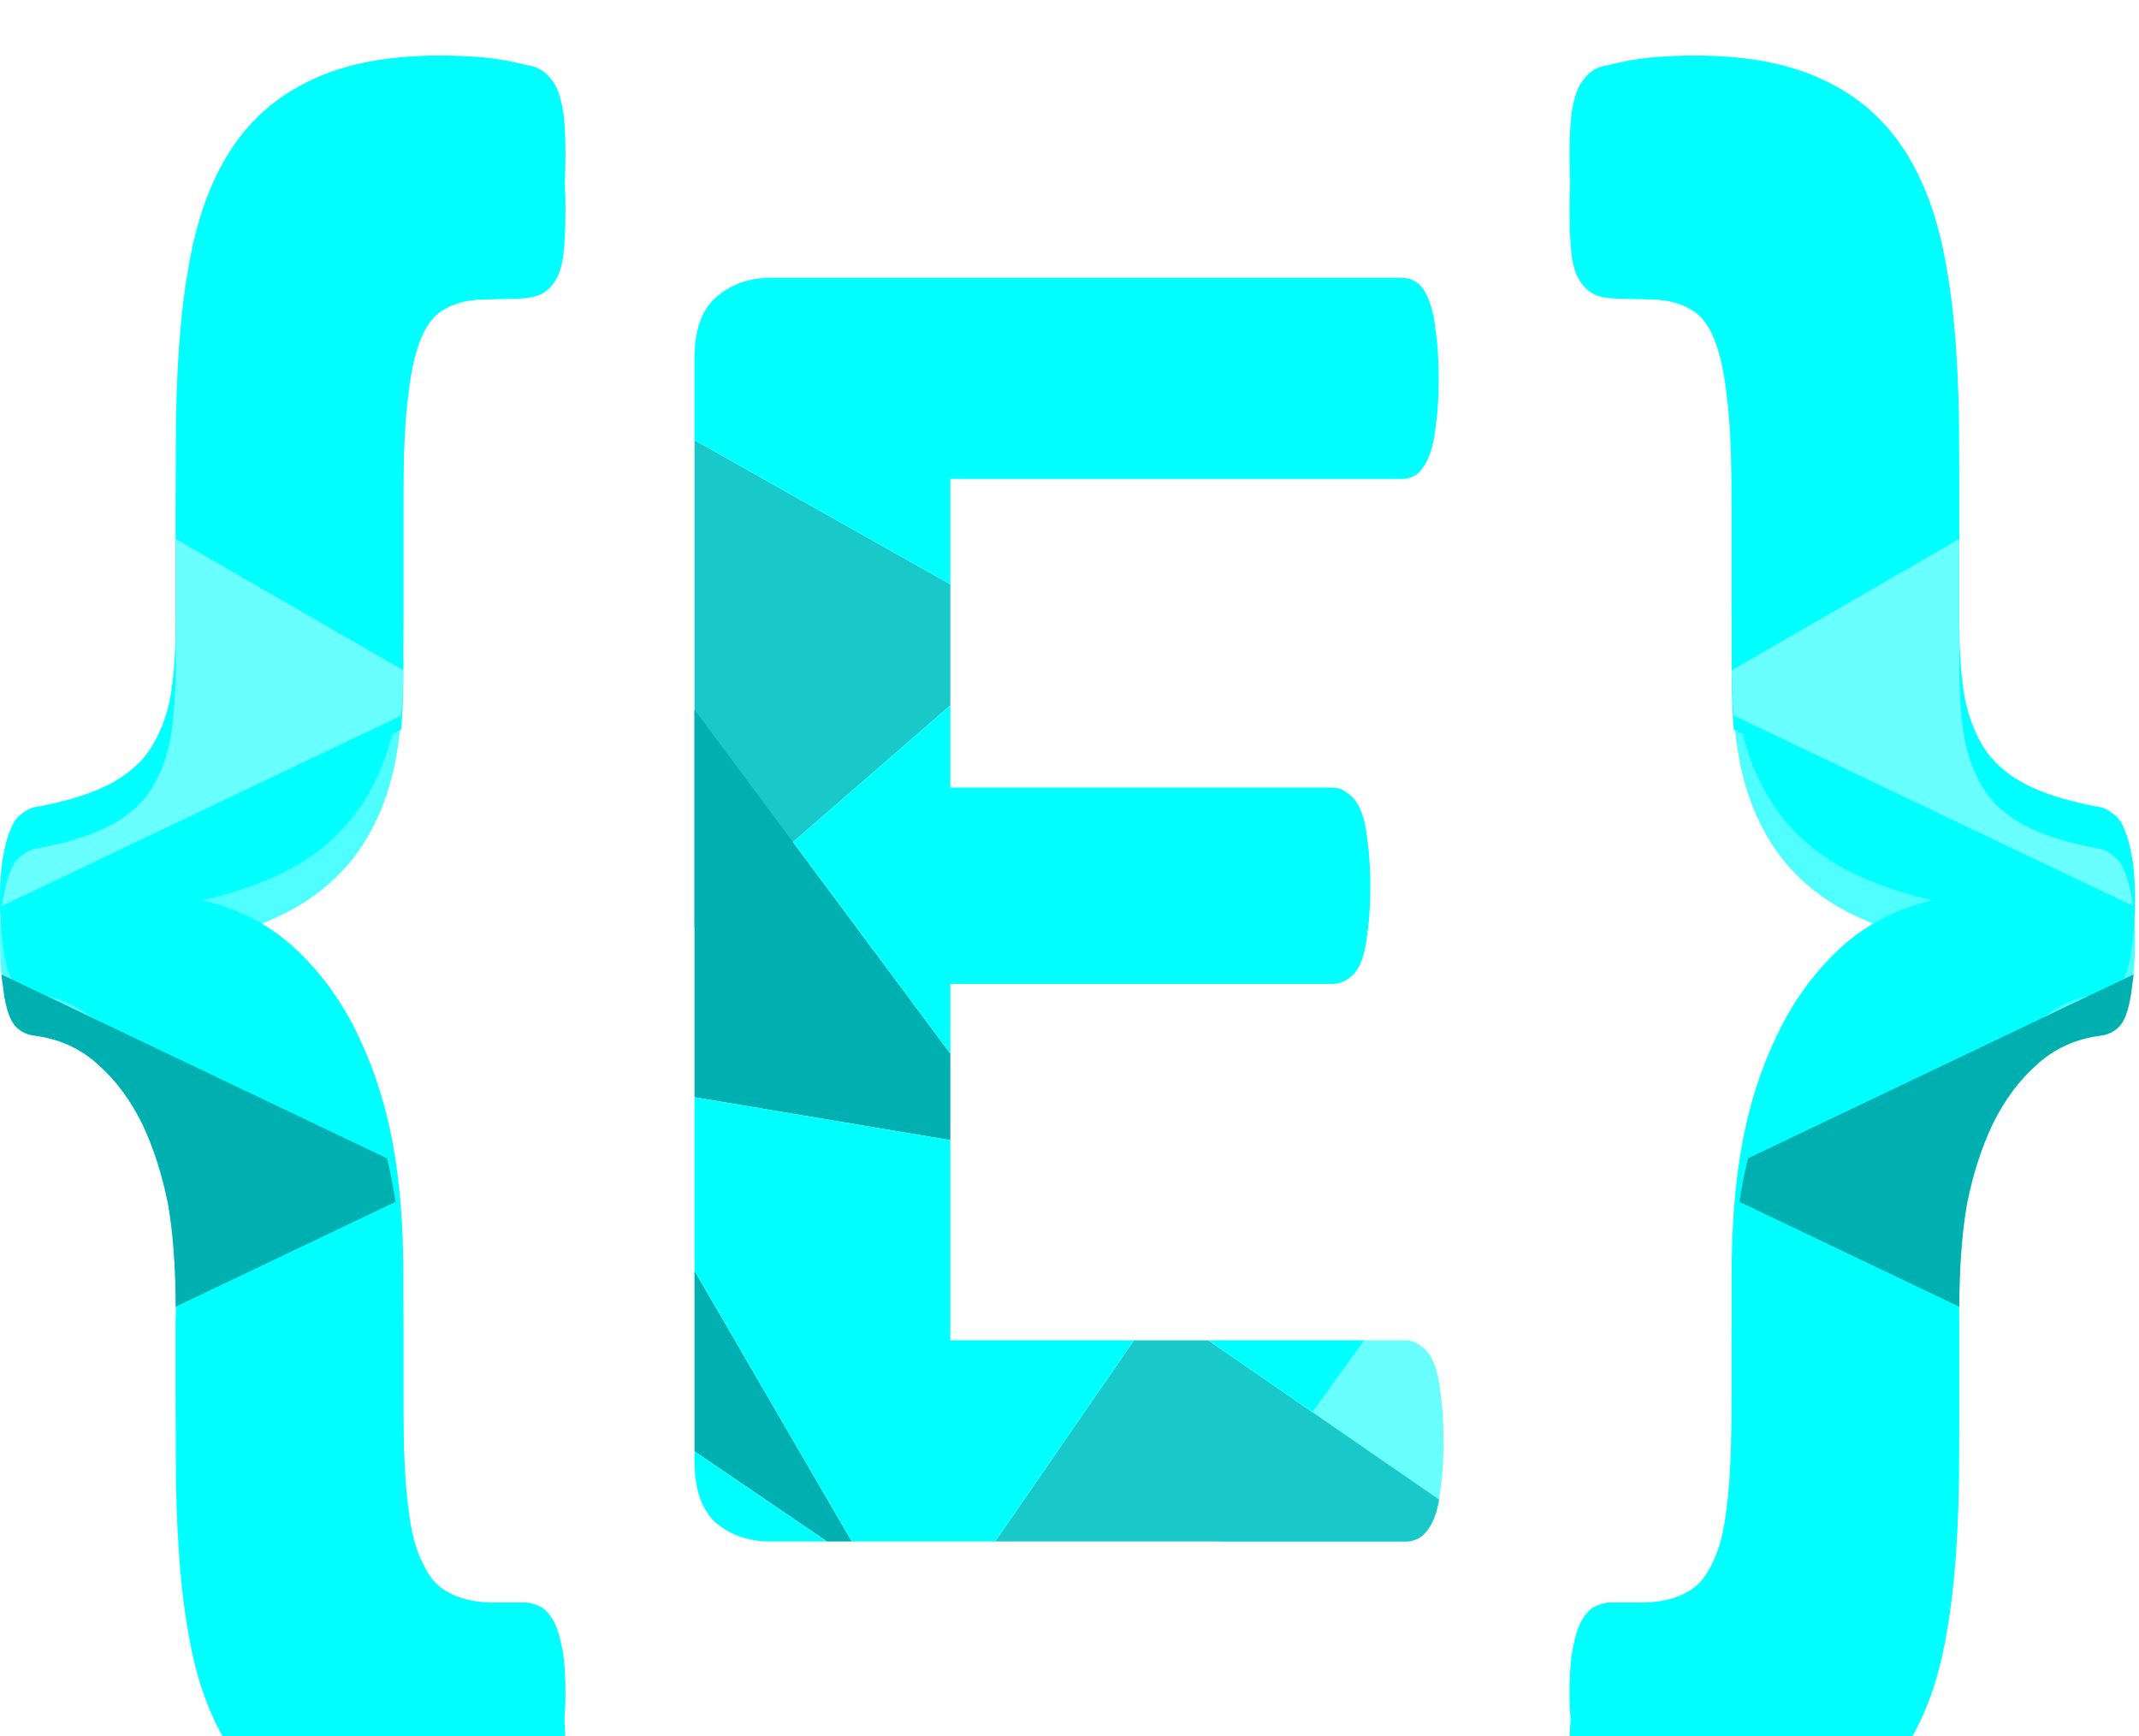 <svg width="154" height="125" viewBox="0 0 154 125" fill="none" xmlns="http://www.w3.org/2000/svg">
<g filter="url(#filter0_i)">
<path d="M-2.28882e-05 60.75C-2.28882e-05 62.062 0.07 63.141 0.211 63.984C0.305 64.828 0.445 65.508 0.633 66.023C0.82 66.539 1.078 66.914 1.406 67.148C1.734 67.383 2.109 67.523 2.531 67.57C4.312 67.805 5.836 68.508 7.102 69.68C8.367 70.805 9.422 72.234 10.266 73.969C11.062 75.656 11.672 77.555 12.094 79.664C12.469 81.773 12.656 84.398 12.656 87.539V96.609C12.656 101.953 12.961 106.289 13.57 109.617C14.133 112.992 15.164 115.805 16.664 118.055C18.117 120.305 20.062 122.016 22.5 123.188C24.938 124.359 27.984 124.945 31.641 124.945C32.812 124.945 33.891 124.875 34.875 124.734C35.859 124.641 36.938 124.477 38.109 124.242C38.484 124.148 38.836 123.984 39.164 123.75C39.445 123.516 39.703 123.164 39.938 122.695C40.172 122.227 40.359 121.594 40.5 120.797C40.641 120.047 40.711 119.062 40.711 117.844C40.711 116.625 40.641 115.617 40.5 114.82C40.359 114.023 40.172 113.367 39.938 112.852C39.656 112.336 39.352 111.961 39.023 111.727C38.648 111.539 38.273 111.422 37.898 111.375H35.227C34.055 111.328 33.094 111.094 32.344 110.672C31.547 110.297 30.914 109.594 30.445 108.562C29.93 107.578 29.578 106.219 29.391 104.484C29.156 102.75 29.039 100.102 29.039 96.539V87.75C29.039 84.188 28.781 81.023 28.266 78.258C27.75 75.492 26.93 72.938 25.805 70.594C24.68 68.203 23.203 66.141 21.375 64.406C19.5 62.625 17.227 61.43 14.555 60.82C17.227 60.211 19.5 59.367 21.375 58.289C23.203 57.211 24.68 55.875 25.805 54.281C26.93 52.688 27.75 50.836 28.266 48.727C28.781 46.617 29.039 43.758 29.039 40.148V28.406C29.039 24.844 29.156 22.219 29.391 20.531C29.578 18.797 29.883 17.414 30.305 16.383C30.727 15.352 31.289 14.648 31.992 14.273C32.695 13.852 33.562 13.617 34.594 13.57L37.125 13.5C37.828 13.5 38.414 13.406 38.883 13.219C39.352 12.984 39.727 12.633 40.008 12.164C40.289 11.695 40.477 11.062 40.57 10.266C40.664 9.422 40.711 8.367 40.711 7.102C40.711 5.93 40.664 4.945 40.57 4.148C40.43 3.305 40.242 2.648 40.008 2.18C39.727 1.711 39.422 1.359 39.094 1.125C38.766 0.891 38.391 0.75 37.969 0.703C36.891 0.422 35.859 0.234 34.875 0.141C33.891 0.047 32.812 0 31.641 0C27.938 0 24.867 0.586 22.43 1.758C19.992 2.883 18.047 4.57 16.594 6.82C15.141 9.07 14.133 11.883 13.57 15.258C12.961 18.586 12.656 22.945 12.656 28.336V40.43C12.656 43.336 12.469 45.516 12.094 46.969C11.719 48.375 11.156 49.547 10.406 50.484C9.609 51.422 8.578 52.172 7.312 52.734C6.047 53.297 4.523 53.742 2.742 54.07C2.32 54.117 1.945 54.281 1.617 54.562C1.242 54.797 0.961 55.172 0.773 55.688C0.539 56.203 0.352 56.883 0.211 57.727C0.07 58.523 -2.28882e-05 59.531 -2.28882e-05 60.75Z" fill="#00FFFF"/>
<g filter="url(#filter1_i)">
<path fill-rule="evenodd" clip-rule="evenodd" d="M12.654 86.924L28.458 79.387C28.846 81.875 29.039 84.663 29.039 87.75V96.539C29.039 100.102 29.156 102.75 29.391 104.484C29.578 106.219 29.93 107.578 30.445 108.562C30.914 109.594 31.547 110.297 32.344 110.672C33.094 111.094 34.055 111.328 35.227 111.375H37.898C38.273 111.422 38.648 111.539 39.023 111.727C39.352 111.961 39.656 112.336 39.938 112.852C40.172 113.367 40.359 114.023 40.5 114.82C40.641 115.617 40.711 116.625 40.711 117.844C40.711 119.062 40.641 120.047 40.5 120.797C40.359 121.594 40.172 122.227 39.938 122.695C39.703 123.164 39.445 123.516 39.164 123.75C38.836 123.984 38.484 124.148 38.109 124.242C36.938 124.477 35.859 124.641 34.875 124.734C33.891 124.875 32.812 124.945 31.641 124.945C27.984 124.945 24.938 124.359 22.5 123.188C20.062 122.016 18.117 120.305 16.664 118.055C15.164 115.805 14.133 112.992 13.57 109.617C12.961 106.289 12.656 101.953 12.656 96.609V87.539C12.656 87.332 12.655 87.126 12.654 86.924ZM0.134 58.24L28.885 44.529C28.988 43.218 29.039 41.758 29.039 40.148V28.406C29.039 24.844 29.156 22.219 29.391 20.531C29.578 18.797 29.883 17.414 30.305 16.383C30.727 15.352 31.289 14.648 31.992 14.273C32.695 13.852 33.562 13.617 34.594 13.57L37.125 13.5C37.828 13.5 38.414 13.406 38.883 13.219C39.352 12.984 39.727 12.633 40.008 12.164C40.289 11.695 40.477 11.062 40.57 10.266C40.664 9.422 40.711 8.367 40.711 7.102C40.711 5.93 40.664 4.945 40.57 4.148C40.43 3.305 40.242 2.648 40.008 2.18C39.727 1.711 39.422 1.359 39.094 1.125C38.766 0.891 38.391 0.75 37.969 0.703C36.891 0.422 35.859 0.234 34.875 0.141C33.891 0.047 32.812 0 31.641 0C27.938 0 24.867 0.586 22.43 1.758C19.992 2.883 18.047 4.57 16.594 6.82C15.141 9.07 14.133 11.883 13.57 15.258C12.961 18.586 12.656 22.945 12.656 28.336V40.43C12.656 43.336 12.469 45.516 12.094 46.969C11.719 48.375 11.156 49.547 10.406 50.484C9.609 51.422 8.578 52.172 7.312 52.734C6.047 53.297 4.523 53.742 2.742 54.07C2.32 54.117 1.945 54.281 1.617 54.562C1.242 54.797 0.961 55.172 0.773 55.688C0.539 56.203 0.352 56.883 0.211 57.727C0.182 57.889 0.157 58.06 0.134 58.24Z" fill="#00FFFF"/>
</g>
<g filter="url(#filter2_i)">
<path fill-rule="evenodd" clip-rule="evenodd" d="M28.885 44.529L0.134 58.24C0.156 58.06 0.182 57.889 0.211 57.727C0.352 56.883 0.539 56.203 0.773 55.688C0.961 55.172 1.242 54.797 1.617 54.562C1.945 54.281 2.32 54.117 2.742 54.07C4.523 53.742 6.047 53.297 7.312 52.734C8.578 52.172 9.609 51.422 10.406 50.484C11.156 49.547 11.719 48.375 12.094 46.969C12.469 45.516 12.656 43.336 12.656 40.43V31.803L12.656 31.803L29.031 41.256C29.012 42.435 28.964 43.526 28.885 44.529Z" fill="#6AFFFF"/>
</g>
<g filter="url(#filter3_i)">
<path fill-rule="evenodd" clip-rule="evenodd" d="M0.211 63.984C0.07 63.141 1.02299e-07 62.062 1.02299e-07 60.75C1.02299e-07 59.78 0.045 58.943 0.134 58.24L28.885 44.529C28.758 46.159 28.551 47.558 28.266 48.727C27.75 50.836 26.93 52.688 25.805 54.281C24.68 55.875 23.203 57.211 21.375 58.289C19.5 59.367 17.227 60.211 14.555 60.82C17.227 61.43 19.5 62.625 21.375 64.406C23.203 66.141 24.68 68.203 25.805 70.594C26.93 72.938 27.75 75.492 28.266 78.258C28.343 78.672 28.415 79.096 28.48 79.529L12.655 87.076C12.637 84.139 12.45 81.669 12.094 79.664C11.672 77.555 11.062 75.656 10.266 73.969C9.422 72.234 8.367 70.805 7.102 69.68C5.836 68.508 4.312 67.805 2.531 67.57C2.109 67.523 1.734 67.383 1.406 67.148C1.078 66.914 0.82 66.539 0.633 66.023C0.445 65.508 0.305 64.828 0.211 63.984Z" fill="#00FFFF" fill-opacity="0.69"/>
</g>
<g filter="url(#filter4_i)">
<path fill-rule="evenodd" clip-rule="evenodd" d="M0.103 63.157C0.133 63.454 0.169 63.73 0.211 63.984C0.305 64.828 0.445 65.508 0.633 66.023C0.82 66.539 1.078 66.914 1.406 67.148C1.734 67.383 2.109 67.523 2.531 67.57C4.312 67.805 5.836 68.508 7.102 69.68C8.367 70.805 9.422 72.234 10.266 73.969C11.062 75.656 11.672 77.555 12.094 79.664C12.45 81.669 12.637 84.139 12.655 87.076L28.48 79.529C28.415 79.096 28.343 78.672 28.266 78.258C28.148 77.626 28.014 77.005 27.865 76.396L0.103 63.157Z" fill="#00AFAF"/>
</g>
</g>
<g filter="url(#filter5_i)">
<path d="M153.711 60.75C153.711 62.062 153.641 63.141 153.5 63.984C153.406 64.828 153.266 65.508 153.078 66.023C152.891 66.539 152.633 66.914 152.305 67.148C151.977 67.383 151.602 67.523 151.18 67.57C149.398 67.805 147.875 68.508 146.609 69.68C145.344 70.805 144.289 72.234 143.445 73.969C142.648 75.656 142.039 77.555 141.617 79.664C141.242 81.773 141.055 84.398 141.055 87.539V96.609C141.055 101.953 140.75 106.289 140.141 109.617C139.578 112.992 138.547 115.805 137.047 118.055C135.594 120.305 133.648 122.016 131.211 123.188C128.773 124.359 125.727 124.945 122.07 124.945C120.898 124.945 119.82 124.875 118.836 124.734C117.852 124.641 116.773 124.477 115.602 124.242C115.227 124.148 114.875 123.984 114.547 123.75C114.266 123.516 114.008 123.164 113.773 122.695C113.539 122.227 113.352 121.594 113.211 120.797C113.07 120.047 113 119.062 113 117.844C113 116.625 113.07 115.617 113.211 114.82C113.352 114.023 113.539 113.367 113.773 112.852C114.055 112.336 114.359 111.961 114.687 111.727C115.062 111.539 115.437 111.422 115.812 111.375H118.484C119.656 111.328 120.617 111.094 121.367 110.672C122.164 110.297 122.797 109.594 123.266 108.562C123.781 107.578 124.133 106.219 124.32 104.484C124.555 102.75 124.672 100.102 124.672 96.539V87.75C124.672 84.188 124.93 81.023 125.445 78.258C125.961 75.492 126.781 72.938 127.906 70.594C129.031 68.203 130.508 66.141 132.336 64.406C134.211 62.625 136.484 61.43 139.156 60.82C136.484 60.211 134.211 59.367 132.336 58.289C130.508 57.211 129.031 55.875 127.906 54.281C126.781 52.688 125.961 50.836 125.445 48.727C124.93 46.617 124.672 43.758 124.672 40.148V28.406C124.672 24.844 124.555 22.219 124.32 20.531C124.133 18.797 123.828 17.414 123.406 16.383C122.984 15.352 122.422 14.648 121.719 14.273C121.016 13.852 120.148 13.617 119.117 13.57L116.586 13.5C115.883 13.5 115.297 13.406 114.828 13.219C114.359 12.984 113.984 12.633 113.703 12.164C113.422 11.695 113.234 11.062 113.141 10.266C113.047 9.422 113 8.367 113 7.102C113 5.93 113.047 4.945 113.141 4.148C113.281 3.305 113.469 2.648 113.703 2.18C113.984 1.711 114.289 1.359 114.617 1.125C114.945 0.891 115.32 0.75 115.742 0.703C116.82 0.422 117.852 0.234 118.836 0.141C119.82 0.047 120.898 0 122.07 0C125.773 0 128.844 0.586 131.281 1.758C133.719 2.883 135.664 4.57 137.117 6.82C138.57 9.07 139.578 11.883 140.141 15.258C140.75 18.586 141.055 22.945 141.055 28.336V40.43C141.055 43.336 141.242 45.516 141.617 46.969C141.992 48.375 142.555 49.547 143.305 50.484C144.102 51.422 145.133 52.172 146.398 52.734C147.664 53.297 149.187 53.742 150.969 54.07C151.391 54.117 151.766 54.281 152.094 54.562C152.469 54.797 152.75 55.172 152.937 55.688C153.172 56.203 153.359 56.883 153.5 57.727C153.641 58.523 153.711 59.531 153.711 60.75Z" fill="#00FFFF"/>
<g filter="url(#filter6_i)">
<path fill-rule="evenodd" clip-rule="evenodd" d="M141.057 86.924L125.253 79.387C124.865 81.875 124.672 84.663 124.672 87.75V96.539C124.672 100.102 124.555 102.75 124.32 104.484C124.133 106.219 123.781 107.578 123.266 108.562C122.797 109.594 122.164 110.297 121.367 110.672C120.617 111.094 119.656 111.328 118.484 111.375H115.812C115.437 111.422 115.062 111.539 114.687 111.727C114.359 111.961 114.055 112.336 113.773 112.852C113.539 113.367 113.352 114.023 113.211 114.82C113.07 115.617 113 116.625 113 117.844C113 119.062 113.07 120.047 113.211 120.797C113.352 121.594 113.539 122.227 113.773 122.695C114.008 123.164 114.266 123.516 114.547 123.75C114.875 123.984 115.227 124.148 115.602 124.242C116.773 124.477 117.852 124.641 118.836 124.734C119.82 124.875 120.898 124.945 122.07 124.945C125.727 124.945 128.773 124.359 131.211 123.188C133.648 122.016 135.594 120.305 137.047 118.055C138.547 115.805 139.578 112.992 140.141 109.617C140.75 106.289 141.055 101.953 141.055 96.609V87.539C141.055 87.332 141.055 87.126 141.057 86.924ZM153.577 58.24L124.826 44.529C124.723 43.218 124.672 41.758 124.672 40.148V28.406C124.672 24.844 124.555 22.219 124.32 20.531C124.133 18.797 123.828 17.414 123.406 16.383C122.984 15.352 122.422 14.648 121.719 14.273C121.016 13.852 120.148 13.617 119.117 13.57L116.586 13.5C115.883 13.5 115.297 13.406 114.828 13.219C114.359 12.984 113.984 12.633 113.703 12.164C113.422 11.695 113.234 11.062 113.141 10.266C113.047 9.422 113 8.367 113 7.102C113 5.93 113.047 4.945 113.141 4.148C113.281 3.305 113.469 2.648 113.703 2.18C113.984 1.711 114.289 1.359 114.617 1.125C114.945 0.891 115.32 0.75 115.742 0.703C116.82 0.422 117.852 0.234 118.836 0.141C119.82 0.047 120.898 0 122.07 0C125.773 0 128.844 0.586 131.281 1.758C133.719 2.883 135.664 4.57 137.117 6.82C138.57 9.07 139.578 11.883 140.141 15.258C140.75 18.586 141.055 22.945 141.055 28.336V40.43C141.055 43.336 141.242 45.516 141.617 46.969C141.992 48.375 142.555 49.547 143.305 50.484C144.102 51.422 145.133 52.172 146.398 52.734C147.664 53.297 149.187 53.742 150.969 54.07C151.391 54.117 151.766 54.281 152.094 54.562C152.469 54.797 152.75 55.172 152.937 55.688C153.172 56.203 153.359 56.883 153.5 57.727C153.529 57.889 153.554 58.06 153.577 58.24Z" fill="#00FFFF"/>
</g>
<g filter="url(#filter7_i)">
<path fill-rule="evenodd" clip-rule="evenodd" d="M124.826 44.529L153.577 58.24C153.554 58.06 153.529 57.889 153.5 57.727C153.359 56.883 153.172 56.203 152.938 55.688C152.75 55.172 152.469 54.797 152.094 54.562C151.766 54.281 151.391 54.117 150.969 54.07C149.188 53.742 147.664 53.297 146.398 52.734C145.133 52.172 144.102 51.422 143.305 50.484C142.555 49.547 141.992 48.375 141.617 46.969C141.242 45.516 141.055 43.336 141.055 40.43V31.803L141.055 31.803L124.68 41.256C124.699 42.435 124.747 43.526 124.826 44.529Z" fill="#6AFFFF"/>
</g>
<g filter="url(#filter8_i)">
<path fill-rule="evenodd" clip-rule="evenodd" d="M153.5 63.984C153.641 63.141 153.711 62.062 153.711 60.75C153.711 59.78 153.666 58.943 153.577 58.24L124.826 44.529C124.953 46.159 125.16 47.558 125.445 48.727C125.961 50.836 126.781 52.688 127.906 54.281C129.031 55.875 130.508 57.211 132.336 58.289C134.211 59.367 136.484 60.211 139.156 60.82C136.484 61.43 134.211 62.625 132.336 64.406C130.508 66.141 129.031 68.203 127.906 70.594C126.781 72.938 125.961 75.492 125.445 78.258C125.368 78.672 125.296 79.096 125.231 79.529L141.056 87.076C141.074 84.139 141.261 81.669 141.617 79.664C142.039 77.555 142.648 75.656 143.445 73.969C144.289 72.234 145.344 70.805 146.609 69.68C147.875 68.508 149.398 67.805 151.18 67.57C151.602 67.523 151.977 67.383 152.305 67.148C152.633 66.914 152.891 66.539 153.078 66.023C153.266 65.508 153.406 64.828 153.5 63.984Z" fill="#00FFFF" fill-opacity="0.69"/>
</g>
<g filter="url(#filter9_i)">
<path fill-rule="evenodd" clip-rule="evenodd" d="M153.608 63.157C153.578 63.454 153.542 63.73 153.5 63.984C153.406 64.828 153.266 65.508 153.078 66.023C152.891 66.539 152.633 66.914 152.305 67.148C151.977 67.383 151.602 67.523 151.18 67.57C149.398 67.805 147.875 68.508 146.609 69.68C145.344 70.805 144.289 72.234 143.445 73.969C142.648 75.656 142.039 77.555 141.617 79.664C141.261 81.669 141.074 84.139 141.056 87.076L125.231 79.529C125.296 79.096 125.368 78.672 125.445 78.258C125.563 77.626 125.697 77.005 125.846 76.396L153.608 63.157Z" fill="#00AFAF"/>
</g>
</g>
<g filter="url(#filter10_i)">
<path fill-rule="evenodd" clip-rule="evenodd" d="M103.719 104.188C103.859 103.25 103.93 102.102 103.93 100.742C103.93 99.383 103.859 98.258 103.719 97.367C103.625 96.43 103.461 95.68 103.227 95.117C102.992 94.555 102.687 94.156 102.312 93.922C101.984 93.641 101.609 93.5 101.187 93.5H98.228L87.789 107.984H101.187C101.609 107.984 101.984 107.867 102.312 107.633C102.687 107.352 102.992 106.93 103.227 106.367C103.461 105.805 103.625 105.078 103.719 104.188Z" fill="#6AFFFF"/>
</g>
<g filter="url(#filter11_i)">
<path fill-rule="evenodd" clip-rule="evenodd" d="M86.99 93.5L103.611 104.968C103.517 105.513 103.388 105.979 103.227 106.367C102.992 106.93 102.687 107.352 102.312 107.633C101.984 107.867 101.609 107.984 101.187 107.984H71.648L81.642 93.5H86.99Z" fill="#19C9C9"/>
</g>
<g filter="url(#filter12_i)">
<path fill-rule="evenodd" clip-rule="evenodd" d="M68.422 39.074V47.781L50 63.787V28.691L68.422 39.074Z" fill="#19C9C9"/>
</g>
<g filter="url(#filter13_i)">
<path fill-rule="evenodd" clip-rule="evenodd" d="M68.422 72.86V79.087L50 76V48.097L68.422 72.86ZM59.54 107.984L50 101.488V88.488L61.329 107.984H59.54Z" fill="#00AFAF"/>
</g>
<g filter="url(#filter14_i)">
<path fill-rule="evenodd" clip-rule="evenodd" d="M98.228 93.5H86.99L94.496 98.679L98.228 93.5ZM81.642 93.5L71.648 107.984H55.484C53.938 107.984 52.625 107.539 51.547 106.648C50.516 105.711 50 104.211 50 102.148V101.488L59.54 107.984H61.329L50 88.488V76L68.422 79.087V93.5H81.642ZM68.422 72.86V67.836H95.914C96.336 67.836 96.711 67.719 97.039 67.484C97.414 67.25 97.719 66.875 97.953 66.359C98.188 65.797 98.352 65.07 98.445 64.18C98.586 63.289 98.656 62.164 98.656 60.805C98.656 59.492 98.586 58.391 98.445 57.5C98.352 56.562 98.188 55.836 97.953 55.32C97.719 54.758 97.414 54.359 97.039 54.125C96.711 53.844 96.336 53.703 95.914 53.703H68.422V47.781L57.09 57.627L68.422 72.86ZM68.422 39.074V31.484H100.906C101.328 31.484 101.703 31.367 102.031 31.133C102.359 30.852 102.641 30.43 102.875 29.867C103.109 29.305 103.273 28.578 103.367 27.688C103.508 26.75 103.578 25.625 103.578 24.312C103.578 22.906 103.508 21.758 103.367 20.867C103.273 19.93 103.109 19.18 102.875 18.617C102.641 18.008 102.359 17.586 102.031 17.352C101.703 17.117 101.328 17 100.906 17H55.484C53.938 17 52.625 17.469 51.547 18.406C50.516 19.297 50 20.773 50 22.836V28.691L68.422 39.074Z" fill="#00FFFF"/>
</g>
<defs>
<filter id="filter0_i" x="-2.28882e-05" y="0" width="40.711" height="128.945" filterUnits="userSpaceOnUse" color-interpolation-filters="sRGB">
<feFlood flood-opacity="0" result="BackgroundImageFix"/>
<feBlend mode="normal" in="SourceGraphic" in2="BackgroundImageFix" result="shape"/>
<feColorMatrix in="SourceAlpha" type="matrix" values="0 0 0 0 0 0 0 0 0 0 0 0 0 0 0 0 0 0 127 0" result="hardAlpha"/>
<feOffset dy="4"/>
<feGaussianBlur stdDeviation="4"/>
<feComposite in2="hardAlpha" operator="arithmetic" k2="-1" k3="1"/>
<feColorMatrix type="matrix" values="0 0 0 0 0 0 0 0 0 0 0 0 0 0 0 0 0 0 0.5 0"/>
<feBlend mode="normal" in2="shape" result="effect1_innerShadow"/>
</filter>
<filter id="filter1_i" x="0.134" y="0" width="40.577" height="128.945" filterUnits="userSpaceOnUse" color-interpolation-filters="sRGB">
<feFlood flood-opacity="0" result="BackgroundImageFix"/>
<feBlend mode="normal" in="SourceGraphic" in2="BackgroundImageFix" result="shape"/>
<feColorMatrix in="SourceAlpha" type="matrix" values="0 0 0 0 0 0 0 0 0 0 0 0 0 0 0 0 0 0 127 0" result="hardAlpha"/>
<feOffset dy="4"/>
<feGaussianBlur stdDeviation="4"/>
<feComposite in2="hardAlpha" operator="arithmetic" k2="-1" k3="1"/>
<feColorMatrix type="matrix" values="0 0 0 0 0 0 0 0 0 0 0 0 0 0 0 0 0 0 0.25 0"/>
<feBlend mode="normal" in2="shape" result="effect1_innerShadow"/>
</filter>
<filter id="filter2_i" x="0.134" y="31.803" width="28.897" height="29.438" filterUnits="userSpaceOnUse" color-interpolation-filters="sRGB">
<feFlood flood-opacity="0" result="BackgroundImageFix"/>
<feBlend mode="normal" in="SourceGraphic" in2="BackgroundImageFix" result="shape"/>
<feColorMatrix in="SourceAlpha" type="matrix" values="0 0 0 0 0 0 0 0 0 0 0 0 0 0 0 0 0 0 127 0" result="hardAlpha"/>
<feOffset dy="3"/>
<feGaussianBlur stdDeviation="2"/>
<feComposite in2="hardAlpha" operator="arithmetic" k2="-1" k3="1"/>
<feColorMatrix type="matrix" values="0 0 0 0 0 0 0 0 0 0 0 0 0 0 0 0 0 0 0.5 0"/>
<feBlend mode="normal" in2="shape" result="effect1_innerShadow"/>
</filter>
<filter id="filter3_i" x="0" y="44.529" width="28.885" height="45.546" filterUnits="userSpaceOnUse" color-interpolation-filters="sRGB">
<feFlood flood-opacity="0" result="BackgroundImageFix"/>
<feBlend mode="normal" in="SourceGraphic" in2="BackgroundImageFix" result="shape"/>
<feColorMatrix in="SourceAlpha" type="matrix" values="0 0 0 0 0 0 0 0 0 0 0 0 0 0 0 0 0 0 127 0" result="hardAlpha"/>
<feOffset dy="3"/>
<feGaussianBlur stdDeviation="2"/>
<feComposite in2="hardAlpha" operator="arithmetic" k2="-1" k3="1"/>
<feColorMatrix type="matrix" values="0 0 0 0 0 0 0 0 0 0 0 0 0 0 0 0 0 0 0.25 0"/>
<feBlend mode="normal" in2="shape" result="effect1_innerShadow"/>
</filter>
<filter id="filter4_i" x="0.103" y="63.157" width="28.377" height="26.919" filterUnits="userSpaceOnUse" color-interpolation-filters="sRGB">
<feFlood flood-opacity="0" result="BackgroundImageFix"/>
<feBlend mode="normal" in="SourceGraphic" in2="BackgroundImageFix" result="shape"/>
<feColorMatrix in="SourceAlpha" type="matrix" values="0 0 0 0 0 0 0 0 0 0 0 0 0 0 0 0 0 0 127 0" result="hardAlpha"/>
<feOffset dy="3"/>
<feGaussianBlur stdDeviation="2"/>
<feComposite in2="hardAlpha" operator="arithmetic" k2="-1" k3="1"/>
<feColorMatrix type="matrix" values="0 0 0 0 0 0 0 0 0 0 0 0 0 0 0 0 0 0 0.25 0"/>
<feBlend mode="normal" in2="shape" result="effect1_innerShadow"/>
</filter>
<filter id="filter5_i" x="113" y="0" width="40.711" height="128.945" filterUnits="userSpaceOnUse" color-interpolation-filters="sRGB">
<feFlood flood-opacity="0" result="BackgroundImageFix"/>
<feBlend mode="normal" in="SourceGraphic" in2="BackgroundImageFix" result="shape"/>
<feColorMatrix in="SourceAlpha" type="matrix" values="0 0 0 0 0 0 0 0 0 0 0 0 0 0 0 0 0 0 127 0" result="hardAlpha"/>
<feOffset dy="4"/>
<feGaussianBlur stdDeviation="4"/>
<feComposite in2="hardAlpha" operator="arithmetic" k2="-1" k3="1"/>
<feColorMatrix type="matrix" values="0 0 0 0 0 0 0 0 0 0 0 0 0 0 0 0 0 0 0.5 0"/>
<feBlend mode="normal" in2="shape" result="effect1_innerShadow"/>
</filter>
<filter id="filter6_i" x="113" y="0" width="40.577" height="128.945" filterUnits="userSpaceOnUse" color-interpolation-filters="sRGB">
<feFlood flood-opacity="0" result="BackgroundImageFix"/>
<feBlend mode="normal" in="SourceGraphic" in2="BackgroundImageFix" result="shape"/>
<feColorMatrix in="SourceAlpha" type="matrix" values="0 0 0 0 0 0 0 0 0 0 0 0 0 0 0 0 0 0 127 0" result="hardAlpha"/>
<feOffset dy="4"/>
<feGaussianBlur stdDeviation="4"/>
<feComposite in2="hardAlpha" operator="arithmetic" k2="-1" k3="1"/>
<feColorMatrix type="matrix" values="0 0 0 0 0 0 0 0 0 0 0 0 0 0 0 0 0 0 0.25 0"/>
<feBlend mode="normal" in2="shape" result="effect1_innerShadow"/>
</filter>
<filter id="filter7_i" x="124.68" y="31.803" width="28.897" height="29.438" filterUnits="userSpaceOnUse" color-interpolation-filters="sRGB">
<feFlood flood-opacity="0" result="BackgroundImageFix"/>
<feBlend mode="normal" in="SourceGraphic" in2="BackgroundImageFix" result="shape"/>
<feColorMatrix in="SourceAlpha" type="matrix" values="0 0 0 0 0 0 0 0 0 0 0 0 0 0 0 0 0 0 127 0" result="hardAlpha"/>
<feOffset dy="3"/>
<feGaussianBlur stdDeviation="2"/>
<feComposite in2="hardAlpha" operator="arithmetic" k2="-1" k3="1"/>
<feColorMatrix type="matrix" values="0 0 0 0 0 0 0 0 0 0 0 0 0 0 0 0 0 0 0.5 0"/>
<feBlend mode="normal" in2="shape" result="effect1_innerShadow"/>
</filter>
<filter id="filter8_i" x="124.826" y="44.529" width="28.885" height="45.546" filterUnits="userSpaceOnUse" color-interpolation-filters="sRGB">
<feFlood flood-opacity="0" result="BackgroundImageFix"/>
<feBlend mode="normal" in="SourceGraphic" in2="BackgroundImageFix" result="shape"/>
<feColorMatrix in="SourceAlpha" type="matrix" values="0 0 0 0 0 0 0 0 0 0 0 0 0 0 0 0 0 0 127 0" result="hardAlpha"/>
<feOffset dy="3"/>
<feGaussianBlur stdDeviation="2"/>
<feComposite in2="hardAlpha" operator="arithmetic" k2="-1" k3="1"/>
<feColorMatrix type="matrix" values="0 0 0 0 0 0 0 0 0 0 0 0 0 0 0 0 0 0 0.25 0"/>
<feBlend mode="normal" in2="shape" result="effect1_innerShadow"/>
</filter>
<filter id="filter9_i" x="125.231" y="63.157" width="28.377" height="26.919" filterUnits="userSpaceOnUse" color-interpolation-filters="sRGB">
<feFlood flood-opacity="0" result="BackgroundImageFix"/>
<feBlend mode="normal" in="SourceGraphic" in2="BackgroundImageFix" result="shape"/>
<feColorMatrix in="SourceAlpha" type="matrix" values="0 0 0 0 0 0 0 0 0 0 0 0 0 0 0 0 0 0 127 0" result="hardAlpha"/>
<feOffset dy="3"/>
<feGaussianBlur stdDeviation="2"/>
<feComposite in2="hardAlpha" operator="arithmetic" k2="-1" k3="1"/>
<feColorMatrix type="matrix" values="0 0 0 0 0 0 0 0 0 0 0 0 0 0 0 0 0 0 0.25 0"/>
<feBlend mode="normal" in2="shape" result="effect1_innerShadow"/>
</filter>
<filter id="filter10_i" x="87.789" y="93.5" width="16.141" height="17.484" filterUnits="userSpaceOnUse" color-interpolation-filters="sRGB">
<feFlood flood-opacity="0" result="BackgroundImageFix"/>
<feBlend mode="normal" in="SourceGraphic" in2="BackgroundImageFix" result="shape"/>
<feColorMatrix in="SourceAlpha" type="matrix" values="0 0 0 0 0 0 0 0 0 0 0 0 0 0 0 0 0 0 127 0" result="hardAlpha"/>
<feOffset dy="3"/>
<feGaussianBlur stdDeviation="2"/>
<feComposite in2="hardAlpha" operator="arithmetic" k2="-1" k3="1"/>
<feColorMatrix type="matrix" values="0 0 0 0 0 0 0 0 0 0 0 0 0 0 0 0 0 0 0.25 0"/>
<feBlend mode="normal" in2="shape" result="effect1_innerShadow"/>
</filter>
<filter id="filter11_i" x="71.648" y="93.5" width="31.963" height="17.484" filterUnits="userSpaceOnUse" color-interpolation-filters="sRGB">
<feFlood flood-opacity="0" result="BackgroundImageFix"/>
<feBlend mode="normal" in="SourceGraphic" in2="BackgroundImageFix" result="shape"/>
<feColorMatrix in="SourceAlpha" type="matrix" values="0 0 0 0 0 0 0 0 0 0 0 0 0 0 0 0 0 0 127 0" result="hardAlpha"/>
<feOffset dy="3"/>
<feGaussianBlur stdDeviation="2"/>
<feComposite in2="hardAlpha" operator="arithmetic" k2="-1" k3="1"/>
<feColorMatrix type="matrix" values="0 0 0 0 0 0 0 0 0 0 0 0 0 0 0 0 0 0 0.25 0"/>
<feBlend mode="normal" in2="shape" result="effect1_innerShadow"/>
</filter>
<filter id="filter12_i" x="50" y="28.691" width="18.422" height="38.096" filterUnits="userSpaceOnUse" color-interpolation-filters="sRGB">
<feFlood flood-opacity="0" result="BackgroundImageFix"/>
<feBlend mode="normal" in="SourceGraphic" in2="BackgroundImageFix" result="shape"/>
<feColorMatrix in="SourceAlpha" type="matrix" values="0 0 0 0 0 0 0 0 0 0 0 0 0 0 0 0 0 0 127 0" result="hardAlpha"/>
<feOffset dy="3"/>
<feGaussianBlur stdDeviation="2"/>
<feComposite in2="hardAlpha" operator="arithmetic" k2="-1" k3="1"/>
<feColorMatrix type="matrix" values="0 0 0 0 0 0 0 0 0 0 0 0 0 0 0 0 0 0 0.25 0"/>
<feBlend mode="normal" in2="shape" result="effect1_innerShadow"/>
</filter>
<filter id="filter13_i" x="50" y="48.097" width="18.422" height="62.887" filterUnits="userSpaceOnUse" color-interpolation-filters="sRGB">
<feFlood flood-opacity="0" result="BackgroundImageFix"/>
<feBlend mode="normal" in="SourceGraphic" in2="BackgroundImageFix" result="shape"/>
<feColorMatrix in="SourceAlpha" type="matrix" values="0 0 0 0 0 0 0 0 0 0 0 0 0 0 0 0 0 0 127 0" result="hardAlpha"/>
<feOffset dy="3"/>
<feGaussianBlur stdDeviation="2"/>
<feComposite in2="hardAlpha" operator="arithmetic" k2="-1" k3="1"/>
<feColorMatrix type="matrix" values="0 0 0 0 0 0 0 0 0 0 0 0 0 0 0 0 0 0 0.25 0"/>
<feBlend mode="normal" in2="shape" result="effect1_innerShadow"/>
</filter>
<filter id="filter14_i" x="50" y="17" width="53.578" height="93.984" filterUnits="userSpaceOnUse" color-interpolation-filters="sRGB">
<feFlood flood-opacity="0" result="BackgroundImageFix"/>
<feBlend mode="normal" in="SourceGraphic" in2="BackgroundImageFix" result="shape"/>
<feColorMatrix in="SourceAlpha" type="matrix" values="0 0 0 0 0 0 0 0 0 0 0 0 0 0 0 0 0 0 127 0" result="hardAlpha"/>
<feOffset dy="3"/>
<feGaussianBlur stdDeviation="3.5"/>
<feComposite in2="hardAlpha" operator="arithmetic" k2="-1" k3="1"/>
<feColorMatrix type="matrix" values="0 0 0 0 0 0 0 0 0 0 0 0 0 0 0 0 0 0 0.5 0"/>
<feBlend mode="normal" in2="shape" result="effect1_innerShadow"/>
</filter>
</defs>
</svg>
